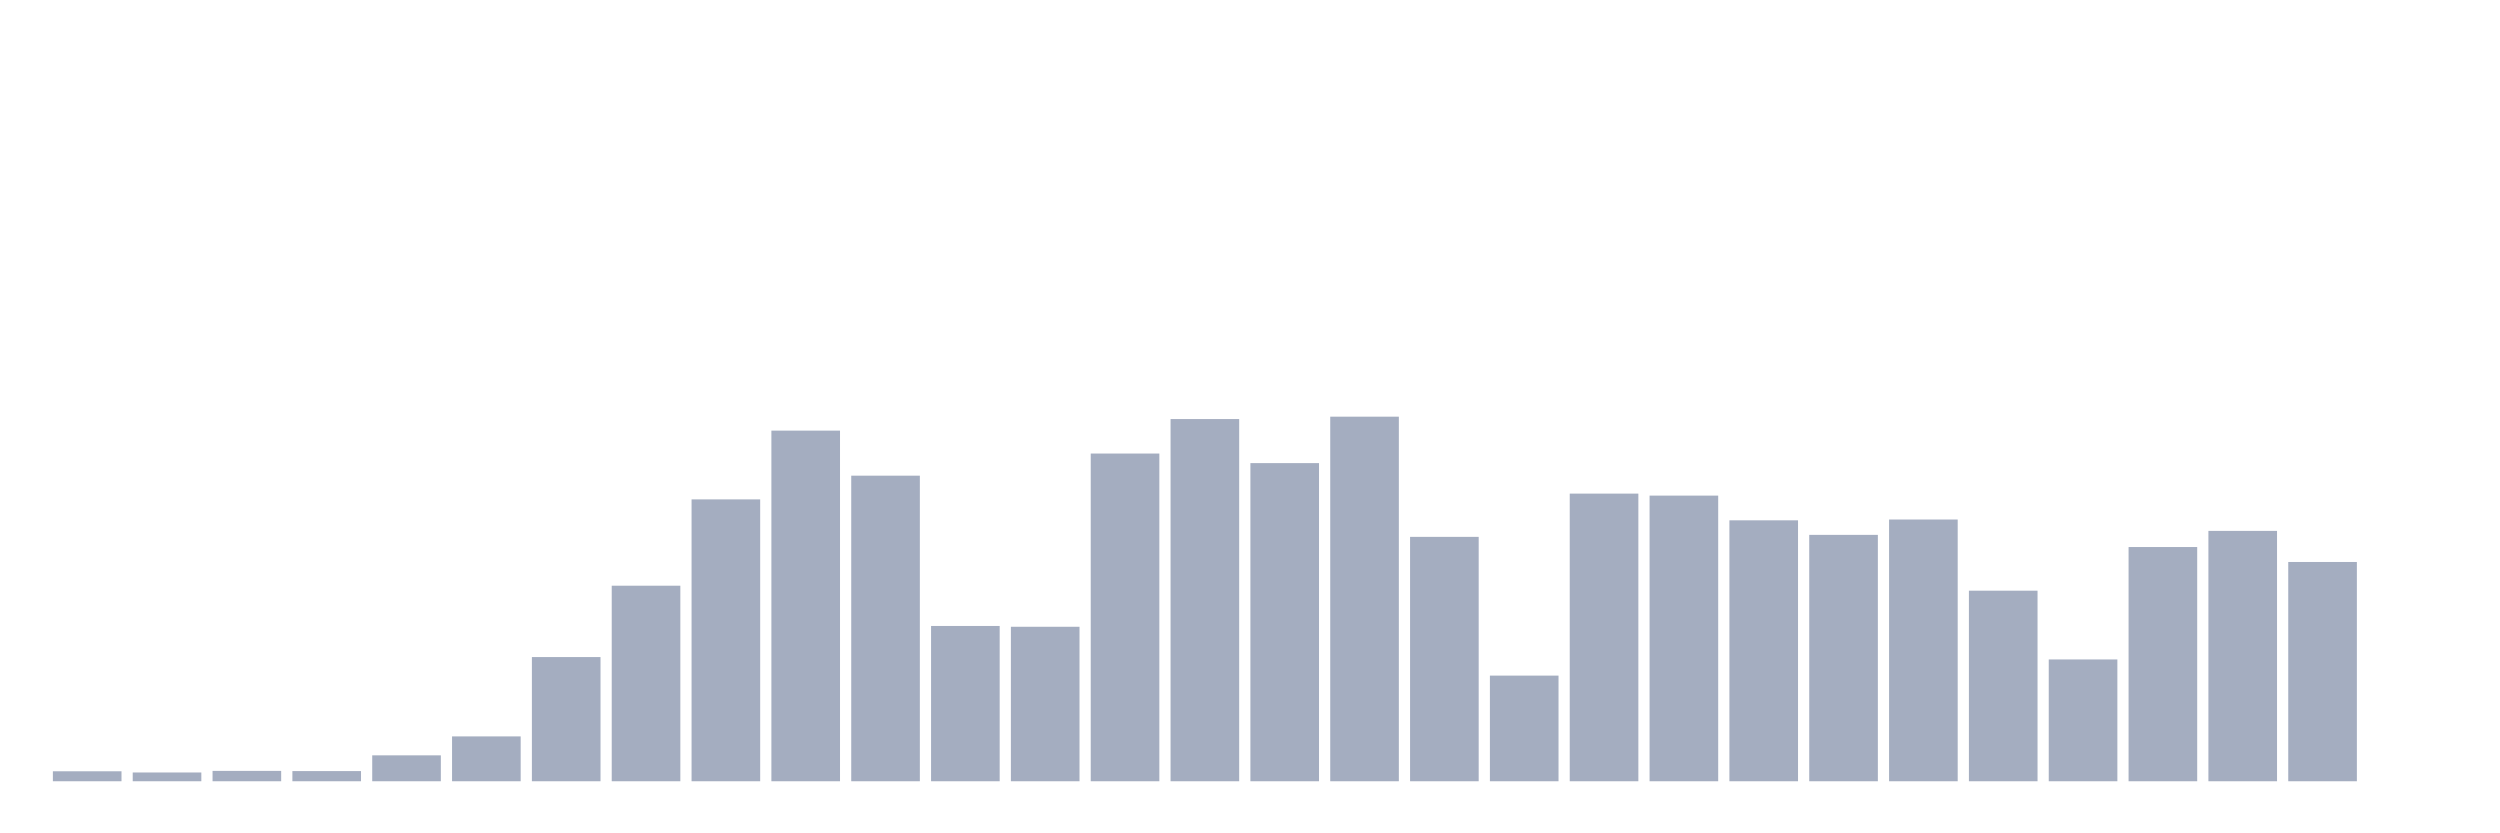 <svg xmlns="http://www.w3.org/2000/svg" viewBox="0 0 480 160"><g transform="translate(10,10)"><rect class="bar" x="0.153" width="13.175" y="138.086" height="1.914" fill="rgb(164,173,192)"></rect><rect class="bar" x="15.482" width="13.175" y="138.316" height="1.684" fill="rgb(164,173,192)"></rect><rect class="bar" x="30.81" width="13.175" y="138.01" height="1.99" fill="rgb(164,173,192)"></rect><rect class="bar" x="46.138" width="13.175" y="138.048" height="1.952" fill="rgb(164,173,192)"></rect><rect class="bar" x="61.466" width="13.175" y="135.025" height="4.975" fill="rgb(164,173,192)"></rect><rect class="bar" x="76.794" width="13.175" y="131.389" height="8.611" fill="rgb(164,173,192)"></rect><rect class="bar" x="92.123" width="13.175" y="116.156" height="23.844" fill="rgb(164,173,192)"></rect><rect class="bar" x="107.451" width="13.175" y="102.455" height="37.545" fill="rgb(164,173,192)"></rect><rect class="bar" x="122.779" width="13.175" y="85.883" height="54.117" fill="rgb(164,173,192)"></rect><rect class="bar" x="138.107" width="13.175" y="72.679" height="67.321" fill="rgb(164,173,192)"></rect><rect class="bar" x="153.436" width="13.175" y="81.329" height="58.671" fill="rgb(164,173,192)"></rect><rect class="bar" x="168.764" width="13.175" y="110.186" height="29.814" fill="rgb(164,173,192)"></rect><rect class="bar" x="184.092" width="13.175" y="110.339" height="29.661" fill="rgb(164,173,192)"></rect><rect class="bar" x="199.42" width="13.175" y="77.08" height="62.92" fill="rgb(164,173,192)"></rect><rect class="bar" x="214.748" width="13.175" y="70.459" height="69.541" fill="rgb(164,173,192)"></rect><rect class="bar" x="230.077" width="13.175" y="78.917" height="61.083" fill="rgb(164,173,192)"></rect><rect class="bar" x="245.405" width="13.175" y="70" height="70" fill="rgb(164,173,192)"></rect><rect class="bar" x="260.733" width="13.175" y="93.078" height="46.922" fill="rgb(164,173,192)"></rect><rect class="bar" x="276.061" width="13.175" y="119.716" height="20.284" fill="rgb(164,173,192)"></rect><rect class="bar" x="291.39" width="13.175" y="84.773" height="55.227" fill="rgb(164,173,192)"></rect><rect class="bar" x="306.718" width="13.175" y="85.156" height="54.844" fill="rgb(164,173,192)"></rect><rect class="bar" x="322.046" width="13.175" y="89.902" height="50.098" fill="rgb(164,173,192)"></rect><rect class="bar" x="337.374" width="13.175" y="92.695" height="47.305" fill="rgb(164,173,192)"></rect><rect class="bar" x="352.702" width="13.175" y="89.748" height="50.252" fill="rgb(164,173,192)"></rect><rect class="bar" x="368.031" width="13.175" y="103.412" height="36.588" fill="rgb(164,173,192)"></rect><rect class="bar" x="383.359" width="13.175" y="116.616" height="23.384" fill="rgb(164,173,192)"></rect><rect class="bar" x="398.687" width="13.175" y="95.03" height="44.97" fill="rgb(164,173,192)"></rect><rect class="bar" x="414.015" width="13.175" y="91.93" height="48.07" fill="rgb(164,173,192)"></rect><rect class="bar" x="429.344" width="13.175" y="97.9" height="42.1" fill="rgb(164,173,192)"></rect><rect class="bar" x="444.672" width="13.175" y="140" height="0" fill="rgb(164,173,192)"></rect></g></svg>